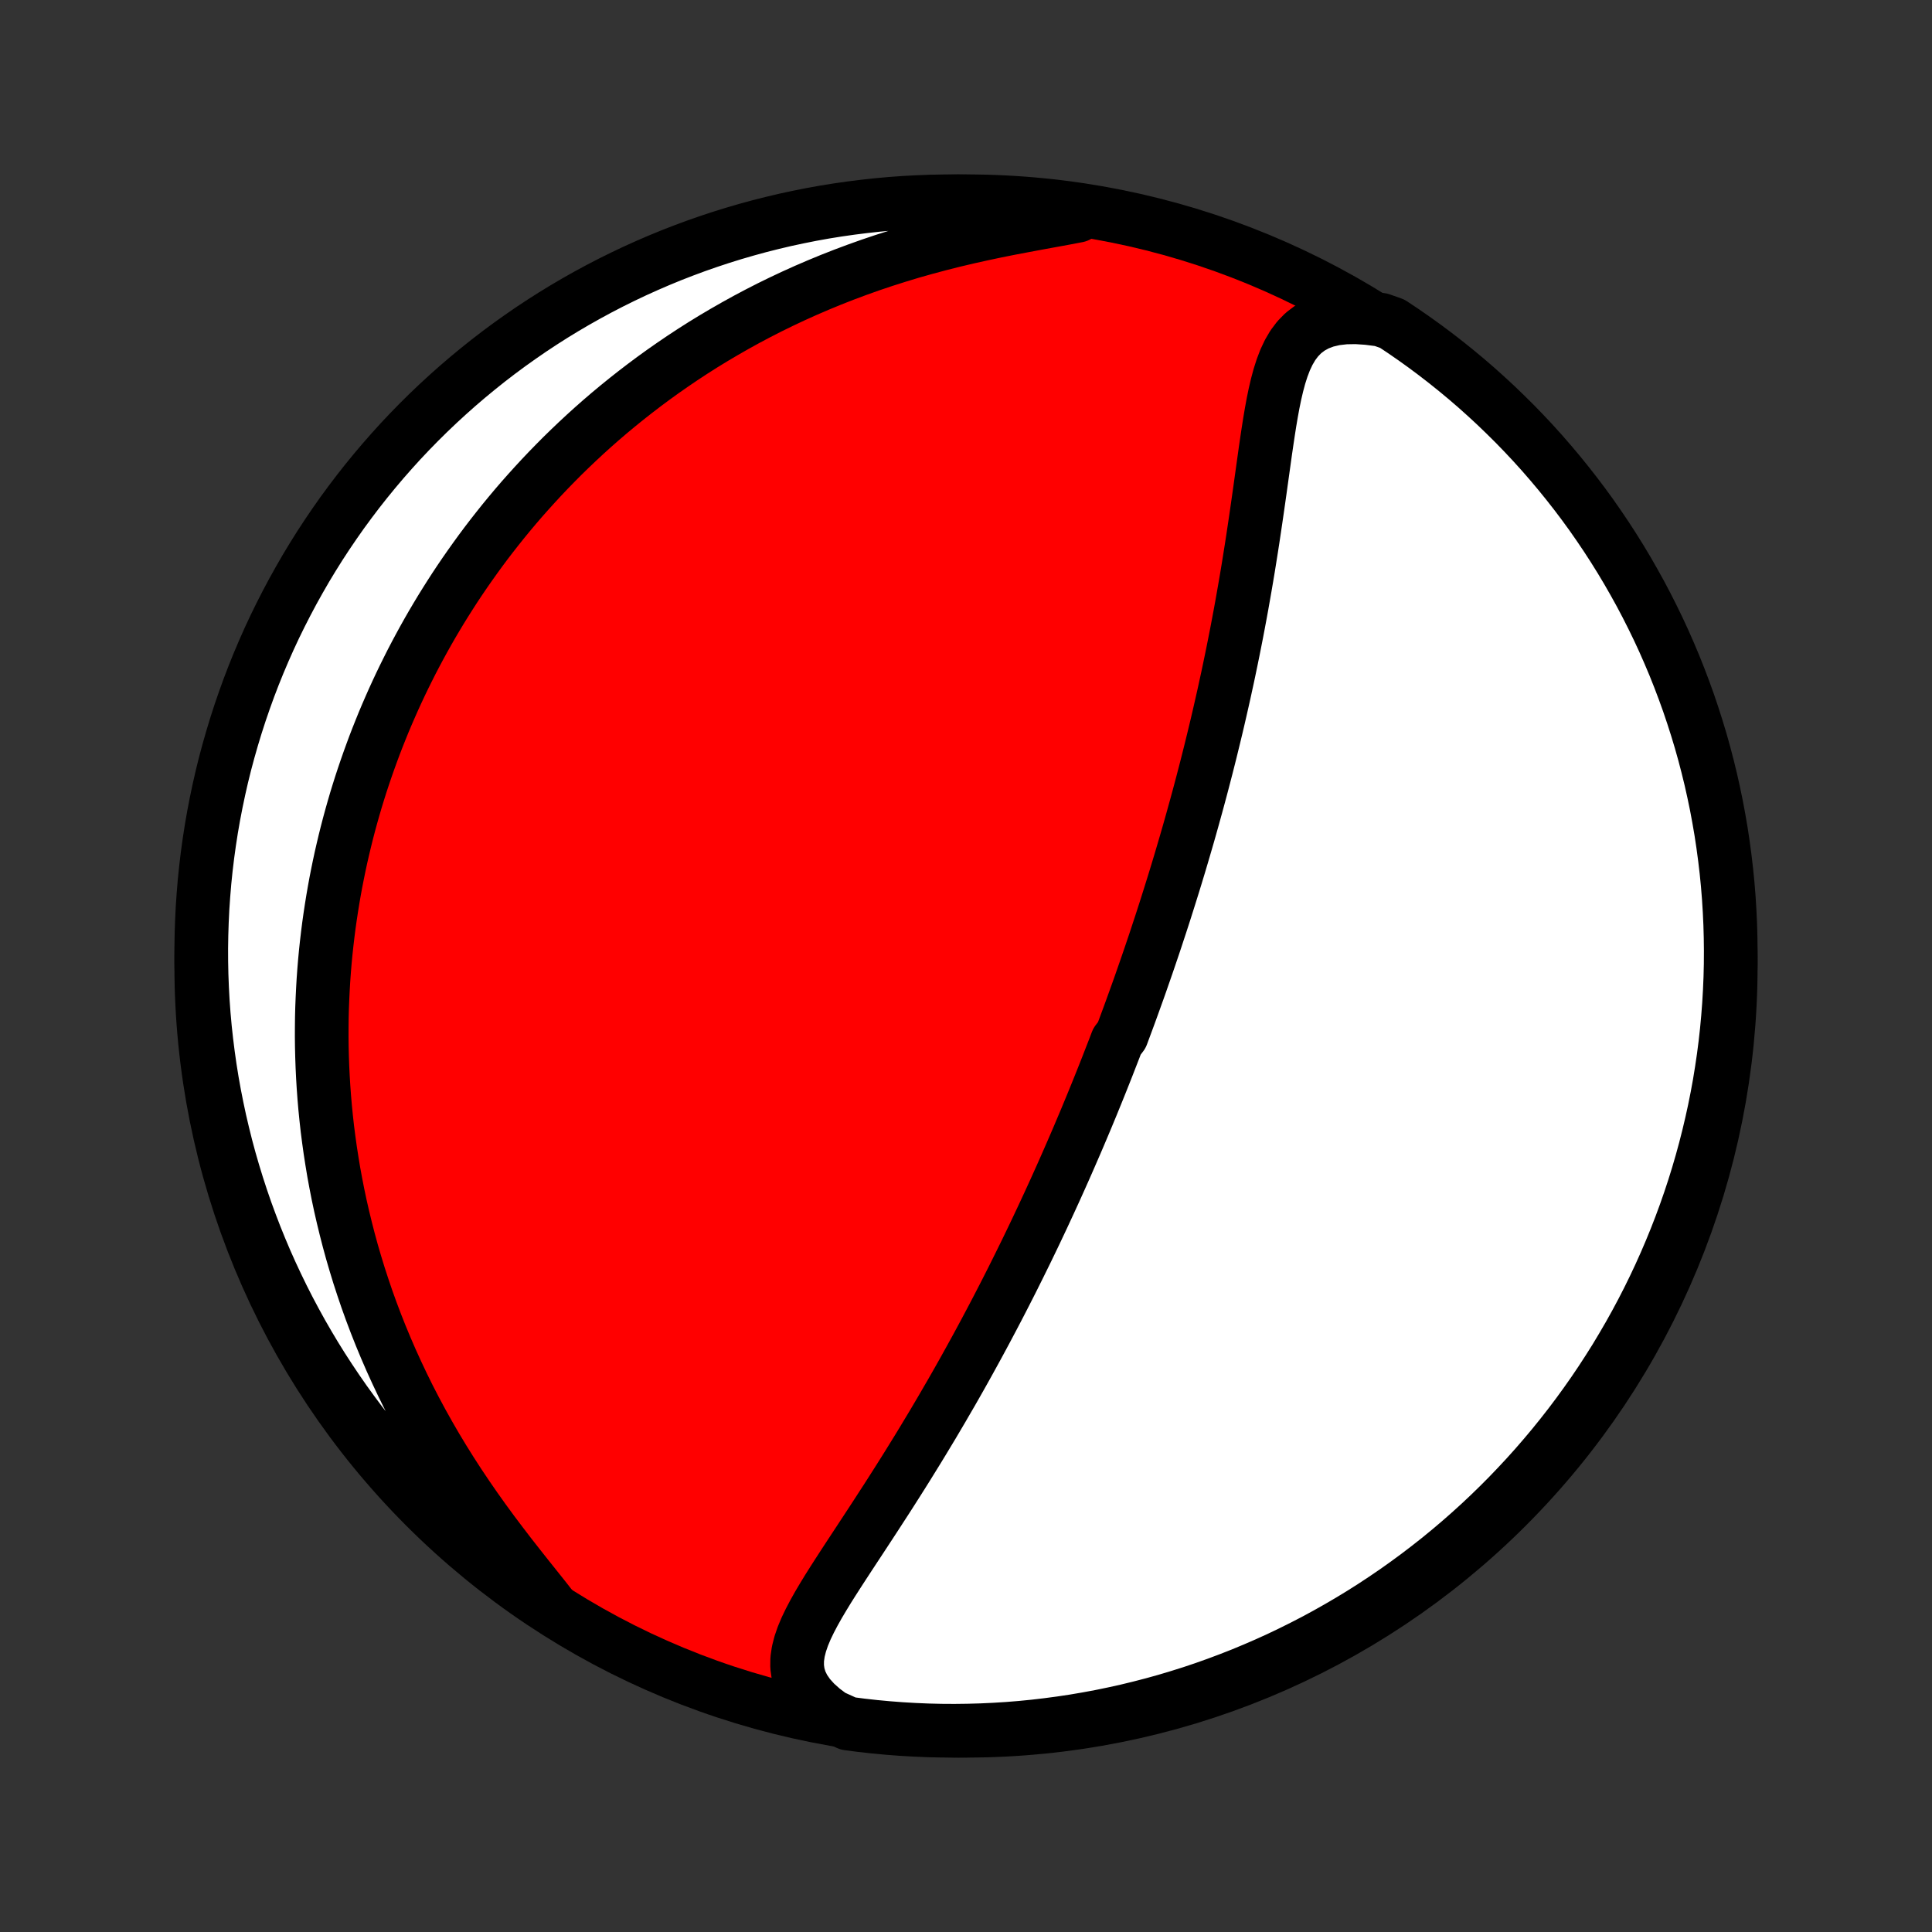 <?xml version="1.0" encoding="utf-8" standalone="no"?>
<!DOCTYPE svg PUBLIC "-//W3C//DTD SVG 1.1//EN"
  "http://www.w3.org/Graphics/SVG/1.1/DTD/svg11.dtd">
<!-- Created with matplotlib (http://matplotlib.org/) -->
<svg height="72pt" version="1.1" viewBox="0 0 72 72" width="72pt" xmlns="http://www.w3.org/2000/svg" xmlns:xlink="http://www.w3.org/1999/xlink">
 <rect x="0" y="0" width="72" height="72" fill="#333333" stroke="none"/>
 <defs>
  <style type="text/css">
*{stroke-linecap:butt;stroke-linejoin:round;}
  </style>
 </defs>
 <g id="figure_1">
  <g id="patch_1">
   <path d="
M0 72
L72 72
L72 0
L0 0
z
" style="fill:none;"/>
  </g>
  <g id="axes_1">
   <g id="PatchCollection_1">
    <defs>
     <path d="
M36 -7.5
C43.558 -7.5 50.808 -10.503 56.153 -15.848
C61.497 -21.192 64.5 -28.442 64.5 -36
C64.5 -43.558 61.497 -50.808 56.153 -56.153
C50.808 -61.497 43.558 -64.5 36 -64.5
C28.442 -64.5 21.192 -61.497 15.848 -56.153
C10.503 -50.808 7.5 -43.558 7.5 -36
C7.5 -28.442 10.503 -21.192 15.848 -15.848
C21.192 -10.503 28.442 -7.5 36 -7.5
z
" id="C0_0_a811fe30f3"/>
     <path d="
M30.993 -8.046
L30.663 -8.292
L30.38 -8.545
L30.145 -8.805
L29.961 -9.071
L29.828 -9.34
L29.744 -9.614
L29.706 -9.89
L29.709 -10.169
L29.75 -10.451
L29.822 -10.735
L29.92 -11.021
L30.041 -11.31
L30.181 -11.601
L30.335 -11.894
L30.501 -12.19
L30.677 -12.487
L30.86 -12.787
L31.05 -13.088
L31.244 -13.39
L31.441 -13.694
L31.641 -14
L31.842 -14.306
L32.044 -14.613
L32.246 -14.921
L32.448 -15.229
L32.649 -15.537
L32.849 -15.846
L33.049 -16.154
L33.246 -16.462
L33.442 -16.77
L33.636 -17.077
L33.828 -17.383
L34.017 -17.689
L34.205 -17.993
L34.39 -18.297
L34.572 -18.599
L34.753 -18.899
L34.93 -19.199
L35.106 -19.497
L35.278 -19.794
L35.449 -20.088
L35.617 -20.382
L35.782 -20.673
L35.945 -20.963
L36.105 -21.251
L36.263 -21.538
L36.419 -21.822
L36.572 -22.105
L36.723 -22.386
L36.871 -22.665
L37.018 -22.943
L37.162 -23.218
L37.304 -23.492
L37.444 -23.764
L37.582 -24.035
L37.718 -24.303
L37.851 -24.57
L37.983 -24.835
L38.113 -25.099
L38.242 -25.361
L38.368 -25.622
L38.493 -25.881
L38.616 -26.138
L38.737 -26.395
L38.857 -26.649
L38.975 -26.903
L39.092 -27.155
L39.207 -27.406
L39.321 -27.655
L39.433 -27.904
L39.544 -28.151
L39.654 -28.398
L39.762 -28.643
L39.869 -28.887
L39.975 -29.131
L40.08 -29.373
L40.184 -29.615
L40.286 -29.856
L40.388 -30.097
L40.489 -30.337
L40.588 -30.576
L40.687 -30.815
L40.784 -31.053
L40.881 -31.291
L40.977 -31.529
L41.072 -31.766
L41.166 -32.003
L41.26 -32.24
L41.352 -32.477
L41.444 -32.713
L41.536 -32.95
L41.626 -33.187
L41.806 -33.424
L41.894 -33.661
L41.982 -33.898
L42.07 -34.136
L42.157 -34.374
L42.243 -34.612
L42.329 -34.851
L42.415 -35.09
L42.5 -35.33
L42.584 -35.571
L42.668 -35.812
L42.752 -36.054
L42.835 -36.297
L42.918 -36.541
L43.001 -36.786
L43.083 -37.032
L43.164 -37.279
L43.246 -37.527
L43.327 -37.776
L43.408 -38.027
L43.488 -38.279
L43.568 -38.532
L43.648 -38.787
L43.728 -39.043
L43.807 -39.301
L43.886 -39.561
L43.965 -39.822
L44.043 -40.085
L44.121 -40.35
L44.199 -40.617
L44.277 -40.886
L44.354 -41.157
L44.431 -41.43
L44.507 -41.705
L44.584 -41.983
L44.66 -42.263
L44.736 -42.545
L44.811 -42.829
L44.886 -43.117
L44.961 -43.406
L45.035 -43.698
L45.109 -43.993
L45.182 -44.291
L45.255 -44.591
L45.328 -44.894
L45.4 -45.2
L45.471 -45.508
L45.542 -45.82
L45.613 -46.134
L45.682 -46.452
L45.752 -46.772
L45.82 -47.095
L45.888 -47.422
L45.955 -47.751
L46.021 -48.083
L46.087 -48.418
L46.151 -48.755
L46.215 -49.096
L46.278 -49.44
L46.339 -49.786
L46.4 -50.134
L46.46 -50.486
L46.519 -50.839
L46.576 -51.195
L46.633 -51.553
L46.689 -51.913
L46.743 -52.275
L46.797 -52.638
L46.85 -53.002
L46.902 -53.367
L46.954 -53.733
L47.005 -54.1
L47.056 -54.466
L47.107 -54.831
L47.158 -55.196
L47.211 -55.559
L47.265 -55.919
L47.321 -56.276
L47.381 -56.629
L47.445 -56.977
L47.515 -57.318
L47.593 -57.651
L47.68 -57.975
L47.78 -58.288
L47.894 -58.587
L48.027 -58.869
L48.182 -59.133
L48.363 -59.373
L48.573 -59.588
L48.816 -59.773
L49.093 -59.926
L49.404 -60.044
L49.751 -60.125
L50.13 -60.169
L50.538 -60.176
L50.972 -60.147
L51.466 -60.084
L51.882 -59.938
L52.292 -59.665
L52.698 -59.384
L53.099 -59.096
L53.494 -58.801
L53.884 -58.499
L54.269 -58.19
L54.648 -57.875
L55.021 -57.553
L55.388 -57.224
L55.75 -56.889
L56.105 -56.547
L56.455 -56.2
L56.798 -55.846
L57.135 -55.486
L57.466 -55.12
L57.789 -54.748
L58.107 -54.37
L58.417 -53.987
L58.721 -53.599
L59.018 -53.205
L59.308 -52.806
L59.59 -52.401
L59.866 -51.992
L60.134 -51.578
L60.395 -51.159
L60.648 -50.736
L60.894 -50.307
L61.133 -49.875
L61.363 -49.439
L61.586 -48.998
L61.802 -48.553
L62.009 -48.105
L62.208 -47.653
L62.4 -47.197
L62.583 -46.738
L62.758 -46.276
L62.926 -45.81
L63.084 -45.342
L63.235 -44.87
L63.378 -44.396
L63.512 -43.919
L63.637 -43.441
L63.755 -42.959
L63.863 -42.476
L63.964 -41.99
L64.055 -41.503
L64.139 -41.014
L64.213 -40.524
L64.279 -40.032
L64.337 -39.539
L64.386 -39.045
L64.426 -38.55
L64.457 -38.054
L64.48 -37.558
L64.494 -37.061
L64.5 -36.564
L64.497 -36.066
L64.485 -35.569
L64.464 -35.072
L64.435 -34.575
L64.397 -34.078
L64.351 -33.582
L64.296 -33.087
L64.232 -32.593
L64.159 -32.099
L64.079 -31.607
L63.989 -31.116
L63.891 -30.627
L63.784 -30.14
L63.669 -29.654
L63.546 -29.17
L63.414 -28.688
L63.274 -28.208
L63.126 -27.731
L62.969 -27.256
L62.804 -26.784
L62.631 -26.315
L62.45 -25.849
L62.26 -25.385
L62.063 -24.925
L61.858 -24.469
L61.645 -24.016
L61.424 -23.566
L61.195 -23.12
L60.959 -22.679
L60.715 -22.241
L60.463 -21.808
L60.205 -21.378
L59.938 -20.954
L59.665 -20.534
L59.384 -20.118
L59.096 -19.708
L58.801 -19.302
L58.499 -18.901
L58.19 -18.506
L57.875 -18.116
L57.553 -17.732
L57.224 -17.352
L56.889 -16.979
L56.547 -16.612
L56.2 -16.25
L55.846 -15.895
L55.486 -15.545
L55.12 -15.202
L54.748 -14.865
L54.37 -14.534
L53.987 -14.21
L53.599 -13.893
L53.205 -13.583
L52.806 -13.279
L52.401 -12.982
L51.992 -12.692
L51.578 -12.41
L51.159 -12.134
L50.736 -11.866
L50.307 -11.605
L49.875 -11.352
L49.439 -11.106
L48.998 -10.867
L48.553 -10.637
L48.105 -10.414
L47.653 -10.198
L47.197 -9.991
L46.738 -9.792
L46.276 -9.6
L45.81 -9.417
L45.342 -9.242
L44.87 -9.074
L44.396 -8.915
L43.919 -8.765
L43.441 -8.622
L42.959 -8.488
L42.476 -8.363
L41.99 -8.245
L41.503 -8.137
L41.014 -8.036
L40.524 -7.945
L40.032 -7.861
L39.539 -7.787
L39.045 -7.721
L38.55 -7.663
L38.054 -7.614
L37.558 -7.574
L37.061 -7.543
L36.564 -7.52
L36.066 -7.506
L35.569 -7.5
L35.072 -7.503
L34.575 -7.515
L34.078 -7.536
L33.582 -7.565
L33.087 -7.603
L32.593 -7.649
L32.099 -7.704
L31.607 -7.768
z
" id="C0_1_7961f6639c"/>
     <path d="
M20.597 -12.047
L20.297 -12.43
L19.984 -12.823
L19.662 -13.226
L19.336 -13.638
L19.007 -14.058
L18.679 -14.486
L18.353 -14.919
L18.031 -15.359
L17.715 -15.803
L17.405 -16.252
L17.102 -16.704
L16.808 -17.159
L16.522 -17.617
L16.245 -18.076
L15.978 -18.537
L15.72 -18.999
L15.472 -19.461
L15.233 -19.924
L15.005 -20.386
L14.787 -20.847
L14.578 -21.306
L14.379 -21.765
L14.189 -22.222
L14.009 -22.677
L13.838 -23.129
L13.676 -23.579
L13.524 -24.026
L13.379 -24.471
L13.244 -24.912
L13.116 -25.35
L12.997 -25.785
L12.886 -26.217
L12.782 -26.645
L12.685 -27.069
L12.596 -27.49
L12.514 -27.907
L12.438 -28.321
L12.37 -28.731
L12.307 -29.137
L12.251 -29.539
L12.2 -29.937
L12.156 -30.332
L12.117 -30.723
L12.084 -31.11
L12.056 -31.494
L12.033 -31.874
L12.015 -32.25
L12.002 -32.623
L11.993 -32.992
L11.989 -33.358
L11.99 -33.721
L11.994 -34.08
L12.003 -34.436
L12.017 -34.788
L12.034 -35.138
L12.054 -35.484
L12.079 -35.828
L12.107 -36.168
L12.139 -36.506
L12.175 -36.84
L12.214 -37.173
L12.256 -37.502
L12.302 -37.829
L12.351 -38.153
L12.403 -38.475
L12.458 -38.795
L12.516 -39.112
L12.578 -39.427
L12.642 -39.74
L12.709 -40.051
L12.78 -40.359
L12.853 -40.666
L12.929 -40.971
L13.008 -41.275
L13.09 -41.576
L13.175 -41.876
L13.262 -42.174
L13.353 -42.471
L13.446 -42.766
L13.543 -43.06
L13.642 -43.352
L13.744 -43.643
L13.849 -43.933
L13.956 -44.222
L14.067 -44.51
L14.181 -44.796
L14.297 -45.082
L14.417 -45.367
L14.54 -45.65
L14.665 -45.933
L14.794 -46.215
L14.926 -46.497
L15.061 -46.777
L15.2 -47.057
L15.341 -47.337
L15.486 -47.615
L15.635 -47.894
L15.787 -48.172
L15.942 -48.449
L16.101 -48.726
L16.264 -49.002
L16.43 -49.278
L16.601 -49.554
L16.775 -49.829
L16.953 -50.105
L17.135 -50.379
L17.322 -50.654
L17.513 -50.928
L17.708 -51.202
L17.907 -51.476
L18.111 -51.75
L18.32 -52.023
L18.534 -52.296
L18.752 -52.569
L18.976 -52.842
L19.204 -53.114
L19.438 -53.386
L19.678 -53.657
L19.923 -53.928
L20.173 -54.199
L20.43 -54.47
L20.692 -54.739
L20.96 -55.009
L21.235 -55.277
L21.516 -55.545
L21.803 -55.812
L22.097 -56.078
L22.398 -56.343
L22.706 -56.607
L23.021 -56.869
L23.343 -57.13
L23.673 -57.39
L24.01 -57.648
L24.354 -57.904
L24.706 -58.158
L25.067 -58.41
L25.435 -58.66
L25.811 -58.907
L26.195 -59.151
L26.588 -59.392
L26.989 -59.629
L27.398 -59.863
L27.816 -60.094
L28.242 -60.32
L28.676 -60.542
L29.119 -60.759
L29.57 -60.971
L30.029 -61.178
L30.496 -61.379
L30.971 -61.575
L31.453 -61.764
L31.943 -61.947
L32.439 -62.124
L32.942 -62.293
L33.452 -62.455
L33.966 -62.611
L34.486 -62.758
L35.009 -62.898
L35.536 -63.031
L36.064 -63.156
L36.594 -63.274
L37.122 -63.386
L37.648 -63.491
L38.17 -63.59
L38.684 -63.686
L39.189 -63.778
L39.681 -63.868
L40.157 -63.959
L40.132 -64.053
L39.639 -64.199
L39.145 -64.267
L38.65 -64.326
L38.155 -64.376
L37.658 -64.418
L37.161 -64.452
L36.664 -64.476
L36.167 -64.492
L35.67 -64.499
L35.172 -64.498
L34.675 -64.488
L34.179 -64.469
L33.682 -64.442
L33.187 -64.406
L32.693 -64.361
L32.199 -64.307
L31.707 -64.245
L31.216 -64.175
L30.726 -64.096
L30.238 -64.008
L29.752 -63.911
L29.267 -63.807
L28.785 -63.693
L28.305 -63.572
L27.827 -63.441
L27.352 -63.303
L26.879 -63.156
L26.41 -63.001
L25.943 -62.838
L25.479 -62.666
L25.018 -62.487
L24.561 -62.299
L24.107 -62.103
L23.657 -61.9
L23.21 -61.688
L22.768 -61.469
L22.329 -61.242
L21.895 -61.007
L21.465 -60.765
L21.039 -60.515
L20.618 -60.258
L20.202 -59.993
L19.79 -59.721
L19.384 -59.441
L18.982 -59.155
L18.585 -58.861
L18.195 -58.561
L17.809 -58.253
L17.429 -57.939
L17.054 -57.618
L16.686 -57.291
L16.323 -56.957
L15.966 -56.617
L15.615 -56.27
L15.271 -55.918
L14.932 -55.559
L14.601 -55.194
L14.275 -54.823
L13.957 -54.447
L13.645 -54.065
L13.34 -53.678
L13.042 -53.285
L12.75 -52.887
L12.466 -52.483
L12.189 -52.075
L11.919 -51.662
L11.657 -51.244
L11.402 -50.822
L11.155 -50.394
L10.915 -49.963
L10.683 -49.527
L10.458 -49.087
L10.241 -48.644
L10.032 -48.196
L9.831 -47.744
L9.638 -47.289
L9.453 -46.831
L9.276 -46.369
L9.108 -45.904
L8.947 -45.436
L8.795 -44.966
L8.651 -44.492
L8.515 -44.016
L8.387 -43.538
L8.268 -43.057
L8.158 -42.574
L8.056 -42.089
L7.962 -41.602
L7.877 -41.113
L7.801 -40.623
L7.733 -40.132
L7.674 -39.639
L7.623 -39.145
L7.582 -38.65
L7.548 -38.155
L7.524 -37.658
L7.508 -37.161
L7.5 -36.664
L7.502 -36.167
L7.512 -35.67
L7.531 -35.172
L7.558 -34.675
L7.594 -34.179
L7.639 -33.682
L7.693 -33.187
L7.755 -32.693
L7.825 -32.199
L7.904 -31.707
L7.992 -31.216
L8.089 -30.726
L8.193 -30.238
L8.307 -29.752
L8.428 -29.267
L8.558 -28.785
L8.697 -28.305
L8.844 -27.827
L8.999 -27.352
L9.162 -26.879
L9.334 -26.41
L9.513 -25.943
L9.701 -25.479
L9.896 -25.018
L10.1 -24.561
L10.312 -24.107
L10.531 -23.657
L10.758 -23.21
L10.993 -22.768
L11.235 -22.329
L11.485 -21.895
L11.742 -21.465
L12.007 -21.039
L12.28 -20.618
L12.559 -20.202
L12.845 -19.79
L13.139 -19.384
L13.439 -18.982
L13.747 -18.585
L14.061 -18.195
L14.382 -17.809
L14.709 -17.429
L15.043 -17.054
L15.383 -16.686
L15.73 -16.323
L16.082 -15.966
L16.441 -15.615
L16.806 -15.271
L17.177 -14.932
L17.553 -14.601
L17.935 -14.275
L18.322 -13.957
L18.715 -13.645
L19.113 -13.34
L19.517 -13.042
L19.925 -12.75
z
" id="C0_2_d54b3c8cac"/>
    </defs>
    <g clip-path="url(#p1bffca34e9)">
     <use style="fill:#ff0000;stroke:#000000;stroke-width:2.0;" x="0.0" xlink:href="#C0_0_a811fe30f3" y="72.0"/>
    </g>
    <g clip-path="url(#p1bffca34e9)">
     <use style="fill:#ffffff;stroke:#000000;stroke-width:2.0;" x="0.0" xlink:href="#C0_1_7961f6639c" y="72.0"/>
    </g>
    <g clip-path="url(#p1bffca34e9)">
     <use style="fill:#ffffff;stroke:#000000;stroke-width:2.0;" x="0.0" xlink:href="#C0_2_d54b3c8cac" y="72.0"/>
    </g>
   </g>
  </g>
 </g>
 <defs>
  <clipPath id="p1bffca34e9">
   <rect height="72.0" width="72.0" x="0.0" y="0.0"/>
  </clipPath>
 </defs>
</svg>
